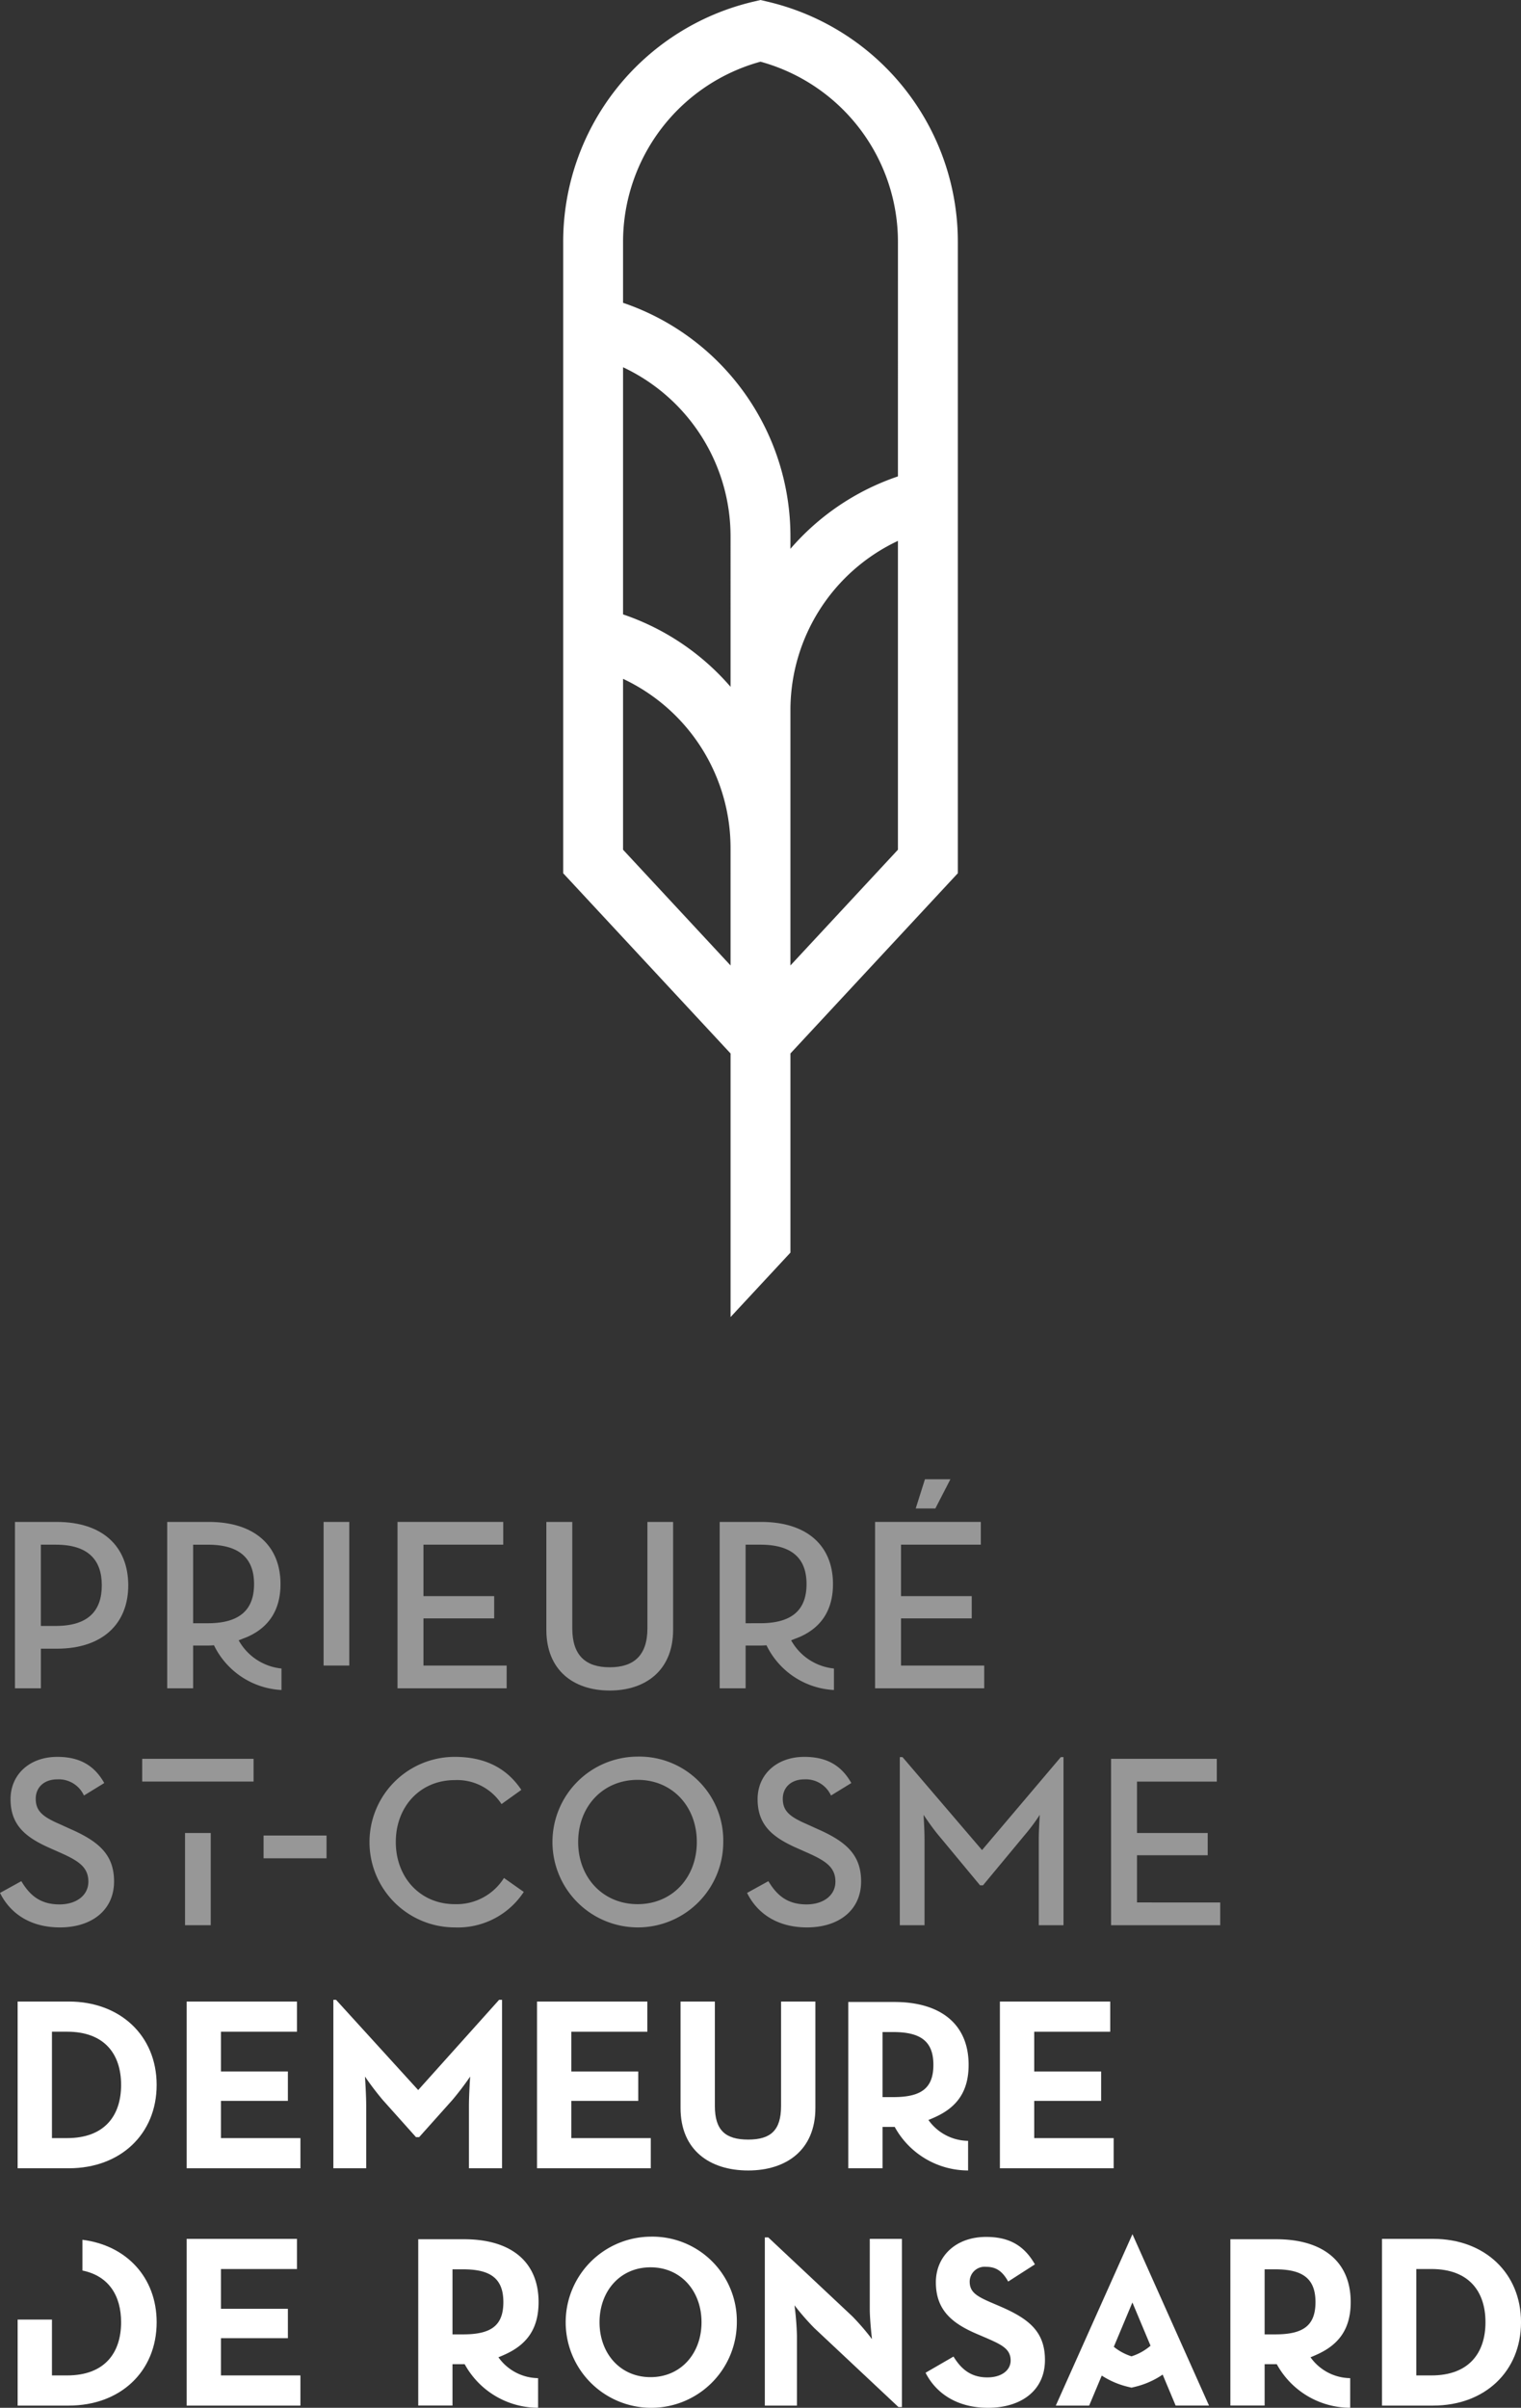<svg xmlns="http://www.w3.org/2000/svg" width="236.388" height="374.218" viewBox="0 0 236.388 374.218">
  <rect x="0" y="0" width="236.388" height="374.218" fill="#333333" stroke="none"/>
  <g id="Groupe_211" data-name="Groupe 211" transform="translate(-841.115 -322.828)">
    <g id="Groupe_1" data-name="Groupe 1" transform="translate(928.644 322.828)">
      <path id="Tracé_1" data-name="Tracé 1" d="M194.3,120.548l-1.071-.253-1.071.253A38.326,38.326,0,0,0,162.566,158v98.016l26.013,28.009v40.966l9.306-10.018V284.021L223.9,256.012V158A38.327,38.327,0,0,0,194.3,120.548Zm-5.723,149.8-16.707-17.99V225.8a29.062,29.062,0,0,1,16.707,26.4Zm0-43.309a38.294,38.294,0,0,0-16.707-11.254V177.373a29.062,29.062,0,0,1,16.707,26.4Zm26.013,25.319-16.707,17.99v-39.59a29.064,29.064,0,0,1,16.707-26.4Zm0-58.02a38.292,38.292,0,0,0-16.707,11.254v-1.815a38.324,38.324,0,0,0-26.013-36.419V158a29.052,29.052,0,0,1,21.36-28.117A29.052,29.052,0,0,1,214.592,158Z" transform="translate(-162.566 -120.295)" fill="#fff"/>
    </g>
    <g id="Groupe_11" data-name="Groupe 11" transform="translate(841.115 552.739)">
      <g id="Groupe_9" data-name="Groupe 9">
        <path id="Tracé_62" data-name="Tracé 62" d="M317.084,257.866h-6.5v25.862h4.032v-6.161h2.471c7.113,0,11.105-3.88,11.105-9.85C328.19,261.708,324.234,257.866,317.084,257.866Zm-.152,16.164h-2.32V261.4h2.32c5.059,0,7.15,2.4,7.15,6.314S322.028,274.03,316.932,274.03Z" transform="translate(-308.26 -251.239)" fill="#979797"/>
        <path id="Tracé_63" data-name="Tracé 63" d="M336.27,277.073H338.7c.27,0,.54-.019.81-.036A12.366,12.366,0,0,0,350,283.987v-3.341a8.585,8.585,0,0,1-6.653-4.385l1.33-.52c3.383-1.483,5.171-4.222,5.171-8.215,0-5.933-3.992-9.66-11.143-9.66h-6.466v25.862h4.032Zm0-15.67h2.282c5.057,0,7.187,2.244,7.187,6.123,0,3.842-2.055,6.086-7.187,6.086H336.27Z" transform="translate(-306.254 -251.239)" fill="#979797"/>
        <path id="Tracé_64" data-name="Tracé 64" d="M381.963,280.191H369.033v-7.336h10.991v-3.46H369.033V261.4h12.4v-3.537H365v25.862h16.962Z" transform="translate(-303.22 -251.239)" fill="#979797"/>
        <rect id="Rectangle_14" data-name="Rectangle 14" width="3.993" height="22.32" transform="translate(50.292 6.627)" fill="#979797"/>
        <path id="Tracé_65" data-name="Tracé 65" d="M396.021,284.07c5.592,0,9.851-3.157,9.851-9.431V257.866h-3.994V274.41c0,4.182-2.092,6.046-5.858,6.046s-5.818-1.864-5.818-6.046V257.866h-4.031v16.773C386.172,280.914,390.392,284.07,396.021,284.07Z" transform="translate(-301.259 -251.239)" fill="#979797"/>
        <path id="Tracé_66" data-name="Tracé 66" d="M319.412,302.5l-1.674-.76c-2.625-1.141-3.728-2.016-3.728-3.954,0-1.75,1.294-3.006,3.347-3.006a4.3,4.3,0,0,1,4.146,2.511l3.156-1.939c-1.558-2.776-3.878-4.069-7.3-4.069-4.3,0-7.263,2.737-7.263,6.579,0,3.993,2.281,5.895,6.047,7.569l1.712.76c2.814,1.254,4.336,2.244,4.336,4.487,0,2.131-1.864,3.537-4.49,3.537-3.155,0-4.714-1.6-5.932-3.612l-3.31,1.826c1.446,2.928,4.413,5.361,9.318,5.361,4.868,0,8.406-2.624,8.406-7.15C326.18,306.493,323.822,304.44,319.412,302.5Z" transform="translate(-308.457 -248.144)" fill="#979797"/>
        <path id="Tracé_67" data-name="Tracé 67" d="M345.948,306.012h9.784v-3.537h-9.784Z" transform="translate(-304.985 -247.107)" fill="#979797"/>
        <path id="Tracé_68" data-name="Tracé 68" d="M374.27,314.177c-5.363,0-9.166-4.145-9.166-9.661s3.8-9.622,9.166-9.622a8.221,8.221,0,0,1,7.264,3.728l3.081-2.207c-2.282-3.422-5.707-5.133-10.345-5.133a13.253,13.253,0,1,0,0,26.507,12.239,12.239,0,0,0,10.724-5.514l-3.08-2.168A8.689,8.689,0,0,1,374.27,314.177Z" transform="translate(-303.591 -248.144)" fill="#979797"/>
        <path id="Tracé_69" data-name="Tracé 69" d="M400.286,291.246a13.273,13.273,0,1,0,13.31,13.273A13.042,13.042,0,0,0,400.286,291.246Zm0,22.934c-5.4,0-9.242-4.145-9.242-9.661s3.841-9.66,9.242-9.66,9.2,4.146,9.2,9.66S405.684,314.18,400.286,314.18Z" transform="translate(-301.189 -248.147)" fill="#979797"/>
        <path id="Tracé_70" data-name="Tracé 70" d="M425.675,302.5l-1.674-.76c-2.624-1.141-3.728-2.016-3.728-3.954,0-1.75,1.295-3.006,3.347-3.006a4.3,4.3,0,0,1,4.146,2.511l3.156-1.939c-1.558-2.776-3.878-4.069-7.3-4.069-4.3,0-7.263,2.737-7.263,6.579,0,3.993,2.282,5.895,6.046,7.569l1.712.76c2.814,1.254,4.336,2.244,4.336,4.487,0,2.131-1.864,3.537-4.488,3.537-3.157,0-4.715-1.6-5.933-3.612l-3.31,1.826c1.446,2.928,4.413,5.361,9.318,5.361,4.869,0,8.406-2.624,8.406-7.15C432.443,306.493,430.086,304.44,425.675,302.5Z" transform="translate(-298.615 -248.144)" fill="#979797"/>
        <path id="Tracé_71" data-name="Tracé 71" d="M449.227,305.768l-12.361-14.452h-.418v26.128h3.841V304.019c0-1.445-.152-3.727-.152-3.727s1.293,1.939,2.282,3.118l6.5,7.835h.458l6.5-7.835a30.241,30.241,0,0,0,2.322-3.118s-.154,2.281-.154,3.727v13.425h3.843V291.316h-.418Z" transform="translate(-296.603 -248.141)" fill="#979797"/>
        <path id="Tracé_72" data-name="Tracé 72" d="M470.527,313.884v-7.336h10.991v-3.46H470.527V295.1h12.4V291.56H466.5v25.862h16.962v-3.537Z" transform="translate(-293.82 -248.118)" fill="#979797"/>
        <rect id="Rectangle_15" data-name="Rectangle 15" width="3.993" height="14.331" transform="translate(28.758 54.972)" fill="#979797"/>
        <rect id="Rectangle_16" data-name="Rectangle 16" width="17.31" height="3.537" transform="translate(22.1 43.441)" fill="#979797"/>
        <path id="Tracé_73" data-name="Tracé 73" d="M418.1,277.037a12.366,12.366,0,0,0,10.484,6.95v-3.341a8.585,8.585,0,0,1-6.653-4.385l1.33-.52c3.384-1.483,5.173-4.222,5.173-8.215,0-5.933-3.994-9.66-11.144-9.66h-6.465v25.862h4.031v-6.655h2.435C417.557,277.073,417.827,277.055,418.1,277.037Zm-3.245-3.425V261.4h2.283c5.057,0,7.187,2.244,7.187,6.123,0,3.842-2.054,6.086-7.187,6.086Z" transform="translate(-298.976 -251.239)" fill="#979797"/>
        <path id="Tracé_74" data-name="Tracé 74" d="M449.893,280.191H436.962v-7.336h10.991v-3.46H436.962V261.4h12.4v-3.537H432.931v25.862h16.962Z" transform="translate(-296.929 -251.239)" fill="#979797"/>
        <path id="Tracé_75" data-name="Tracé 75" d="M444.1,251.8h-3.956l-1.433,4.539h3.05Z" transform="translate(-296.394 -251.801)" fill="#979797"/>
      </g>
      <g id="Groupe_10" data-name="Groupe 10" transform="translate(2.74 80.901)">
        <path id="Tracé_76" data-name="Tracé 76" d="M433.557,370.727c0,1.79.344,4.724.344,4.724a36.875,36.875,0,0,0-3.049-3.543l-13.071-12.27h-.532v26.14h4.991V374.917a45.715,45.715,0,0,0-.38-4.724,38.574,38.574,0,0,0,3.086,3.543l13.071,12.271h.534V359.866h-4.993Z" transform="translate(-301.121 -322.714)" fill="#fff"/>
        <path id="Tracé_77" data-name="Tracé 77" d="M318.928,326.088h-7.963V352h7.963c8,0,13.643-5.3,13.643-12.956S326.892,326.088,318.928,326.088Zm-.267,21.224H316.3V330.775h2.362c5.755,0,8.385,3.43,8.385,8.269S324.416,347.312,318.661,347.312Z" transform="translate(-310.965 -325.821)" fill="#fff"/>
        <path id="Tracé_78" data-name="Tracé 78" d="M340.341,341.525h10.4v-4.572h-10.4v-6.177h11.813v-4.687H335.007V352h17.681v-4.687H340.341Z" transform="translate(-308.738 -325.821)" fill="#fff"/>
        <path id="Tracé_79" data-name="Tracé 79" d="M374.355,341.429a45.384,45.384,0,0,0,2.782-3.658s-.19,2.782-.19,4.534v9.718h5.144V325.844h-.457l-12.575,14.023-12.765-14.023h-.42v26.179h5.106v-9.718c0-1.753-.191-4.534-.191-4.534a45.942,45.942,0,0,0,2.782,3.658l5.145,5.754h.495Z" transform="translate(-306.806 -325.844)" fill="#fff"/>
        <path id="Tracé_80" data-name="Tracé 80" d="M402.526,347.313H390.178v-5.787h10.4v-4.572h-10.4v-6.177h11.813v-4.687H384.844V352h17.681Z" transform="translate(-304.123 -325.821)" fill="#fff"/>
        <path id="Tracé_81" data-name="Tracé 81" d="M426.217,342.626V326.088h-5.335v16.233c0,3.772-1.6,5.221-5.106,5.221-3.544,0-5.182-1.449-5.182-5.221V326.088h-5.335v16.538c0,6.555,4.534,9.718,10.518,9.718C421.682,352.344,426.217,349.18,426.217,342.626Z" transform="translate(-302.232 -325.821)" fill="#fff"/>
        <path id="Tracé_82" data-name="Tracé 82" d="M468.367,347.313H456.019v-5.787h10.4v-4.572h-10.4v-6.177h11.813v-4.687H450.685V352h17.681Z" transform="translate(-298.025 -325.821)" fill="#fff"/>
        <path id="Tracé_83" data-name="Tracé 83" d="M402.127,359.533a13.3,13.3,0,1,0,13.413,13.3A13.122,13.122,0,0,0,402.127,359.533Zm0,21.834c-4.725,0-7.926-3.7-7.926-8.536s3.2-8.536,7.926-8.536,7.925,3.7,7.925,8.536S406.853,381.367,402.127,381.367Z" transform="translate(-303.764 -322.724)" fill="#fff"/>
        <path id="Tracé_84" data-name="Tracé 84" d="M451.58,370.314l-1.333-.571c-2.287-.991-3.278-1.639-3.278-3.238a2.321,2.321,0,0,1,2.555-2.287c1.524,0,2.514.648,3.429,2.287l4.153-2.668c-1.753-3.087-4.191-4.268-7.582-4.268-4.765,0-7.811,3.048-7.811,7.05,0,4.344,2.551,6.4,6.4,8.041l1.335.571c2.439,1.066,3.885,1.714,3.885,3.543,0,1.524-1.409,2.629-3.62,2.629-2.628,0-4.115-1.371-5.258-3.239l-4.343,2.515c1.561,3.087,4.763,5.449,9.715,5.449,5.069,0,8.84-2.63,8.84-7.43C458.668,374.238,456.114,372.258,451.58,370.314Z" transform="translate(-299.004 -322.721)" fill="#fff"/>
        <path id="Tracé_85" data-name="Tracé 85" d="M513,359.847h-7.963v25.911H513c8,0,13.642-5.3,13.642-12.956S520.96,359.847,513,359.847Zm-.267,21.224h-2.363V364.534h2.363c5.755,0,8.385,3.429,8.385,8.268S518.484,381.071,512.729,381.071Z" transform="translate(-292.991 -322.695)" fill="#fff"/>
        <path id="Tracé_86" data-name="Tracé 86" d="M386.65,369.668c0-6.31-4.332-9.768-11.554-9.768H367.95v25.845h5.322v-6.423H375.1c.022,0,.045,0,.067,0a13.029,13.029,0,0,0,11.409,6.77v-4.605a7.677,7.677,0,0,1-6.167-3.242c.4-.158.813-.338,1.266-.552C384.937,376.14,386.65,373.7,386.65,369.668Zm-11.706,5.016h-1.672V364.575h1.672c4.257,0,6.233,1.444,6.233,5.093S379.277,374.684,374.944,374.684Z" transform="translate(-305.687 -322.69)" fill="#fff"/>
        <path id="Tracé_87" data-name="Tracé 87" d="M502.168,369.668c0-6.31-4.332-9.768-11.554-9.768h-7.146v25.845h5.322v-6.423h1.824c.022,0,.045,0,.067,0a13.028,13.028,0,0,0,11.409,6.77v-4.605a7.677,7.677,0,0,1-6.167-3.242c.4-.158.813-.338,1.266-.552C500.455,376.14,502.168,373.7,502.168,369.668Zm-11.706,5.016H488.79V364.575h1.672c4.257,0,6.233,1.444,6.233,5.093S494.8,374.684,490.462,374.684Z" transform="translate(-294.988 -322.69)" fill="#fff"/>
        <path id="Tracé_88" data-name="Tracé 88" d="M340.341,375.284h10.4v-4.573h-10.4v-6.177h11.813v-4.687H335.007v25.912h17.681v-4.687H340.341Z" transform="translate(-308.738 -322.695)" fill="#fff"/>
        <path id="Tracé_89" data-name="Tracé 89" d="M447.741,347.732a7.68,7.68,0,0,1-6.167-3.243c.4-.158.814-.337,1.268-.552,3.265-1.547,4.979-3.99,4.979-8.02,0-6.309-4.333-9.768-11.554-9.768h-7.146v25.846h5.322v-6.424h1.824c.022,0,.045-.005.066-.005a13.029,13.029,0,0,0,11.409,6.771Zm-13.3-16.907h1.672c4.257,0,6.233,1.444,6.233,5.093s-1.9,5.017-6.233,5.017h-1.672Z" transform="translate(-300.022 -325.816)" fill="#fff"/>
        <path id="Tracé_90" data-name="Tracé 90" d="M321.037,359.979v4.777c4.1.837,6.009,3.923,6.009,8.034,0,4.84-2.63,8.269-8.385,8.269H316.3V372.38h-5.334v13.366h7.963c8,0,13.643-5.3,13.643-12.956C332.57,365.829,327.871,360.833,321.037,359.979Z" transform="translate(-310.965 -322.683)" fill="#fff"/>
        <path id="Tracé_91" data-name="Tracé 91" d="M458.637,385.82h5.185l1.956-4.665a13.106,13.106,0,0,0,4.081,1.747l.543.128.542-.128a13.106,13.106,0,0,0,4.3-1.9l2.019,4.815h5.186l-11.9-26.636Zm11.764-7.656a8.425,8.425,0,0,1-2.748-1.483l2.888-6.888,2.818,6.722A8.462,8.462,0,0,1,470.4,378.164Z" transform="translate(-297.288 -322.756)" fill="#fff"/>
      </g>
    </g>
  </g>
</svg>
